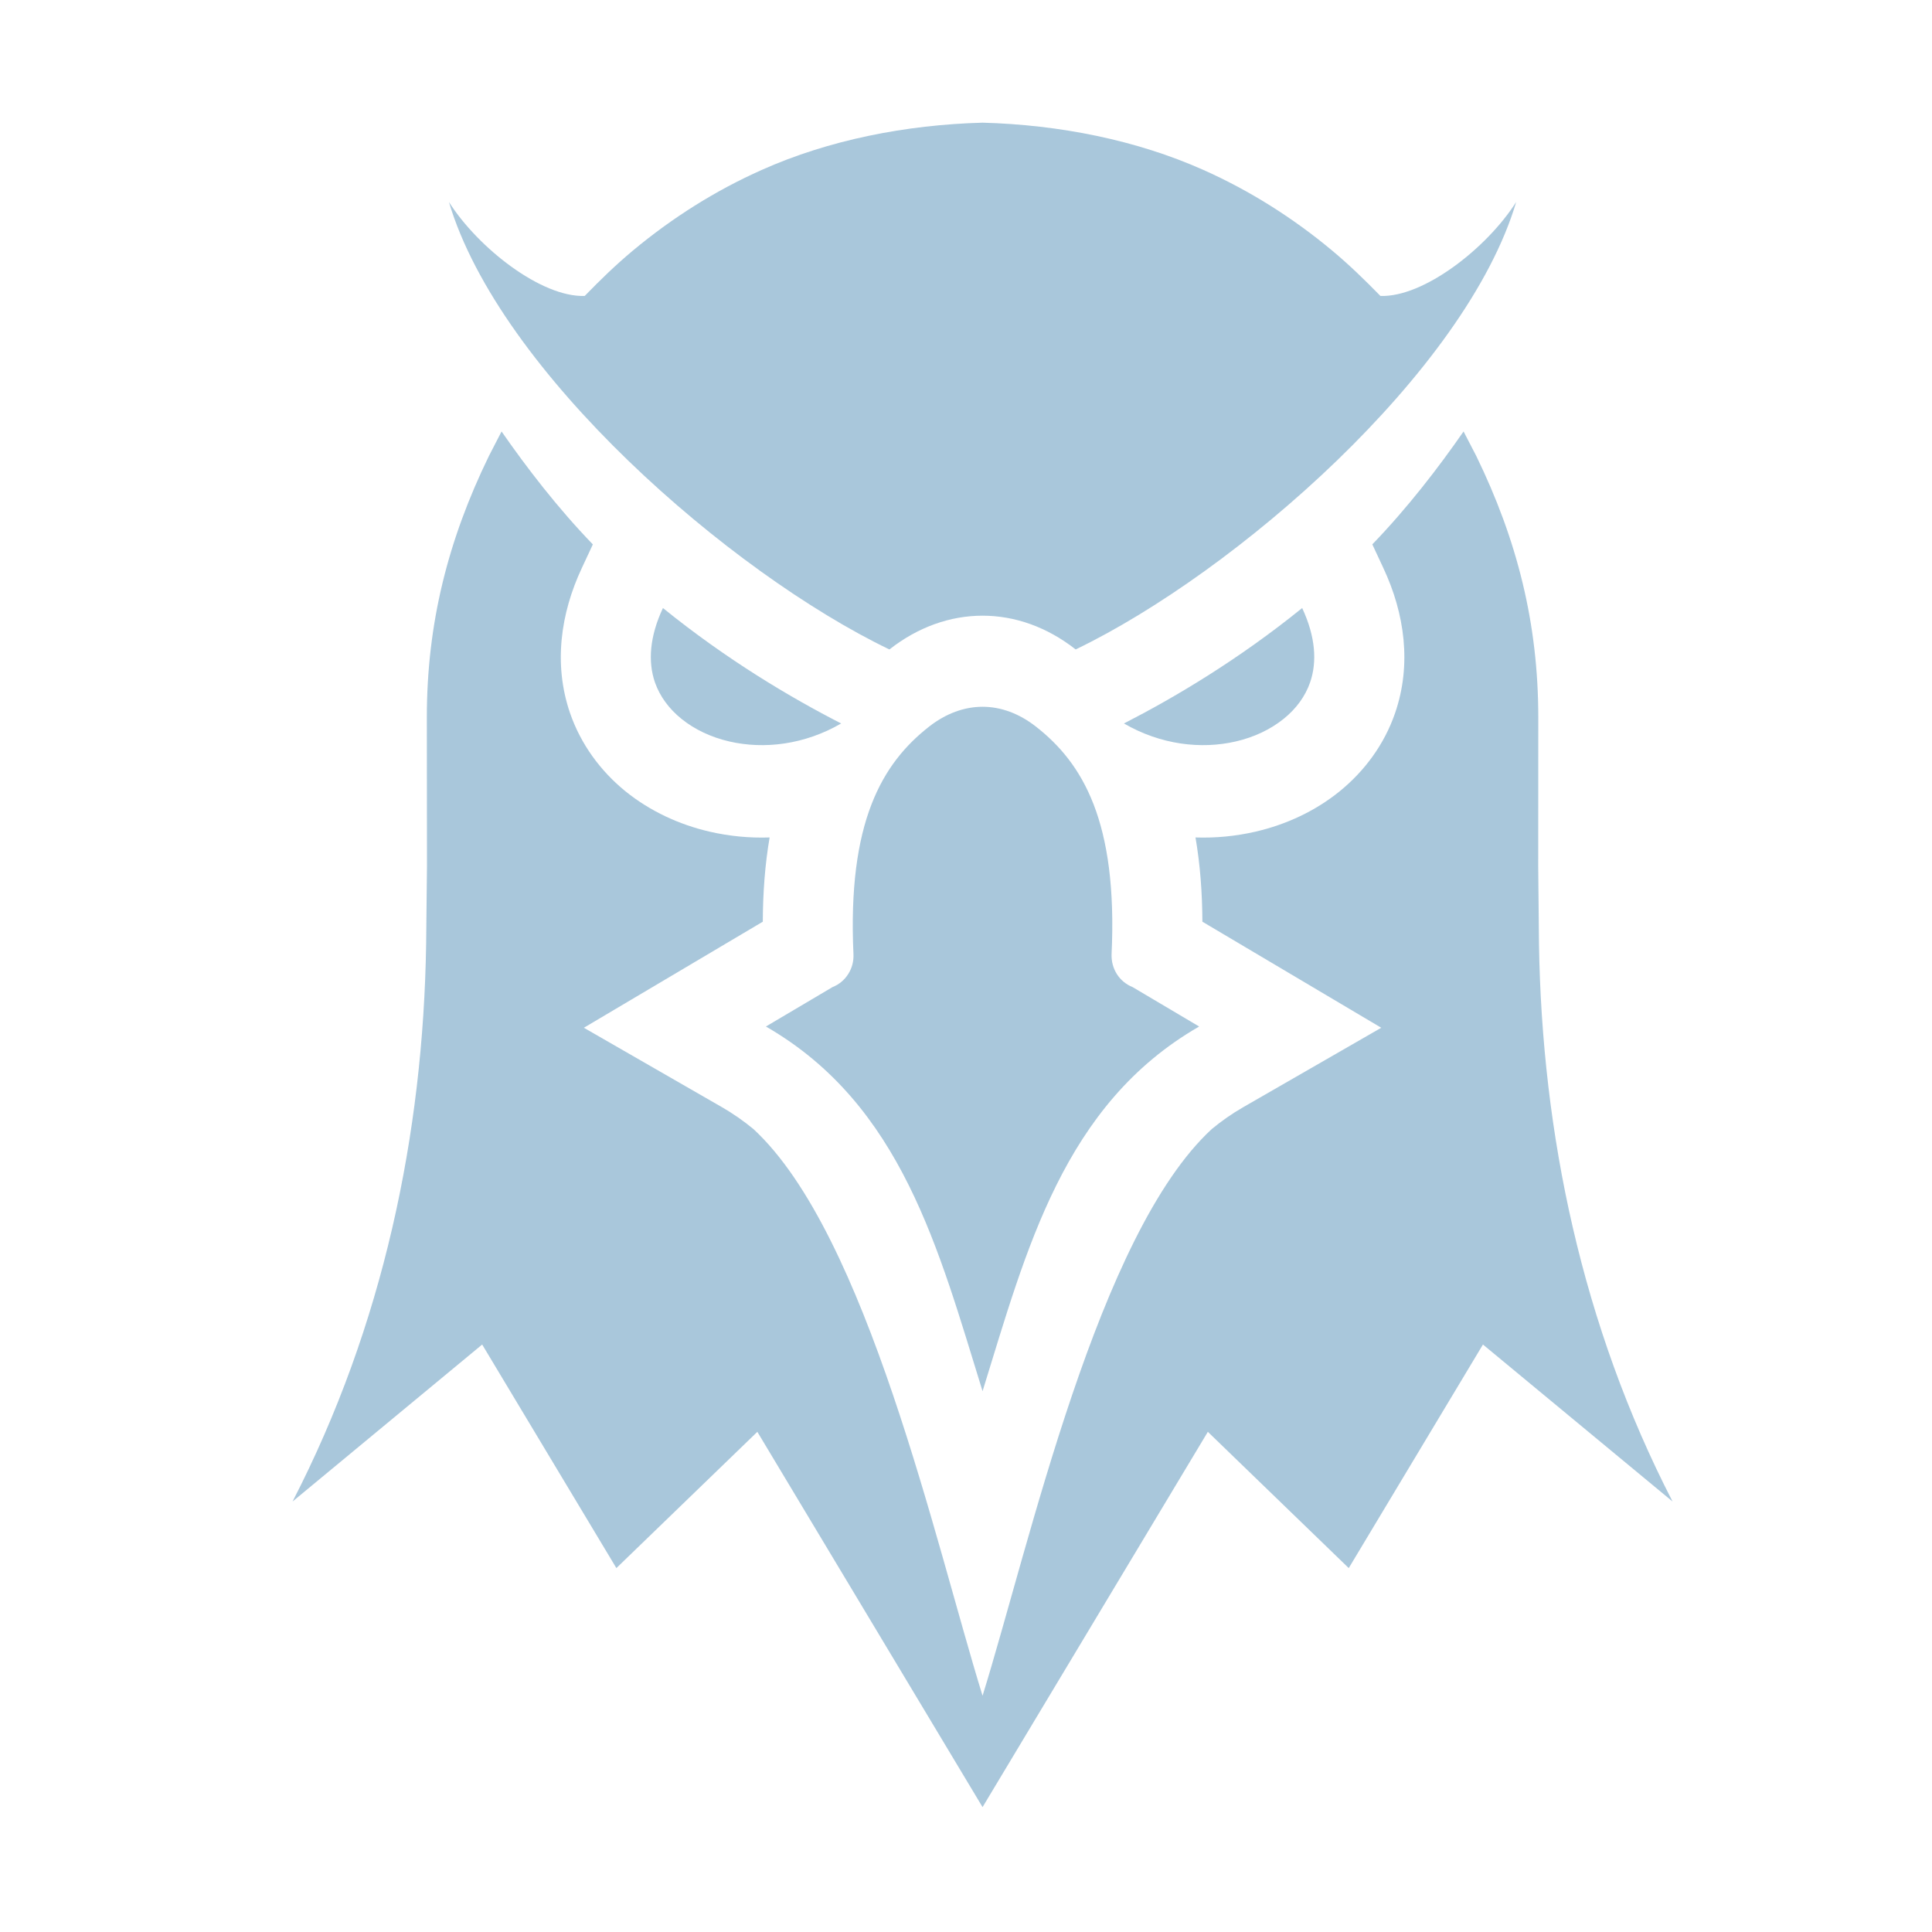 <svg width="28" height="28" viewBox="0 0 28 28" fill="none" xmlns="http://www.w3.org/2000/svg">
<g opacity="0.9">
<g clip-path="url(#clip0_256_578)">
<path fill-rule="evenodd" clip-rule="evenodd" d="M16.289 10.485C17.017 10.112 17.944 9.564 18.872 8.812C19.067 9.229 19.089 9.593 18.988 9.887C18.917 10.094 18.782 10.274 18.605 10.417C18.413 10.572 18.174 10.685 17.909 10.746C17.407 10.862 16.821 10.794 16.289 10.485ZM16.415 14.306L17.379 14.877C15.411 16.01 14.876 18.113 14.24 20.162C13.604 18.113 13.069 16.01 11.1 14.877L12.065 14.306C12.158 14.269 12.238 14.204 12.292 14.118C12.347 14.033 12.374 13.932 12.369 13.829C12.281 11.911 12.786 11.062 13.466 10.53C13.71 10.339 13.977 10.243 14.24 10.243C14.503 10.243 14.769 10.339 15.013 10.53C15.694 11.062 16.199 11.911 16.11 13.829C16.106 13.932 16.133 14.033 16.187 14.118C16.242 14.204 16.322 14.269 16.415 14.306ZM14.24 1.778C15.354 1.808 16.471 2.03 17.441 2.463C18.112 2.762 18.739 3.158 19.306 3.631C19.562 3.845 19.773 4.051 20.006 4.289C20.633 4.311 21.549 3.596 21.974 2.927C21.242 5.391 17.902 8.299 15.59 9.412C15.589 9.412 15.589 9.411 15.588 9.411C15.173 9.086 14.707 8.923 14.24 8.923C13.773 8.923 13.306 9.086 12.892 9.411C12.891 9.411 12.89 9.412 12.889 9.412C10.577 8.299 7.238 5.391 6.506 2.927C6.931 3.596 7.847 4.311 8.474 4.289C8.706 4.051 8.917 3.845 9.173 3.631C9.741 3.158 10.367 2.762 11.039 2.463C12.008 2.03 13.125 1.808 14.24 1.778ZM12.191 10.485C11.462 10.112 10.536 9.564 9.608 8.812C9.412 9.229 9.391 9.593 9.491 9.887C9.563 10.094 9.698 10.274 9.875 10.417C10.066 10.572 10.306 10.685 10.57 10.746C11.072 10.862 11.658 10.794 12.191 10.485Z" fill="#A0C1D7"/>
<path fill-rule="evenodd" clip-rule="evenodd" d="M19.888 7.89C20.399 7.361 20.849 6.775 21.211 6.253L21.395 6.608C21.987 7.823 22.294 9.034 22.294 10.396L22.293 12.558L22.304 13.679C22.347 16.43 22.927 19.214 24.24 21.761L21.492 19.486L19.547 22.726L17.505 20.751L14.24 26.19L10.976 20.751L8.933 22.726L6.988 19.486L4.24 21.761C5.554 19.214 6.134 16.43 6.176 13.679L6.188 12.558L6.186 10.396C6.186 9.034 6.494 7.823 7.086 6.608L7.269 6.253C7.631 6.775 8.081 7.361 8.592 7.89L8.433 8.231C8.123 8.891 8.02 9.63 8.261 10.333C8.417 10.785 8.701 11.173 9.067 11.47C9.423 11.757 9.844 11.951 10.284 12.053C10.571 12.119 10.864 12.147 11.154 12.137C11.086 12.532 11.057 12.941 11.055 13.358L8.462 14.895L10.463 16.046C10.623 16.138 10.775 16.244 10.918 16.362C12.567 17.882 13.559 22.379 14.24 24.576C14.922 22.379 15.913 17.882 17.563 16.362C17.706 16.244 17.858 16.138 18.018 16.046L20.018 14.895L17.426 13.358C17.424 12.941 17.394 12.532 17.326 12.137C17.617 12.147 17.909 12.119 18.196 12.053C18.637 11.951 19.058 11.757 19.413 11.47C19.779 11.173 20.064 10.785 20.219 10.333C20.461 9.63 20.358 8.891 20.048 8.231L19.889 7.89L19.888 7.89Z" fill="#A0C1D7"/>
</g>
</g>
<defs>
<clipPath id="clip0_256_578">
<rect width="20" height="24.444" fill="white" transform="translate(4.24 1.778)"/>
</clipPath>
</defs>
</svg>
